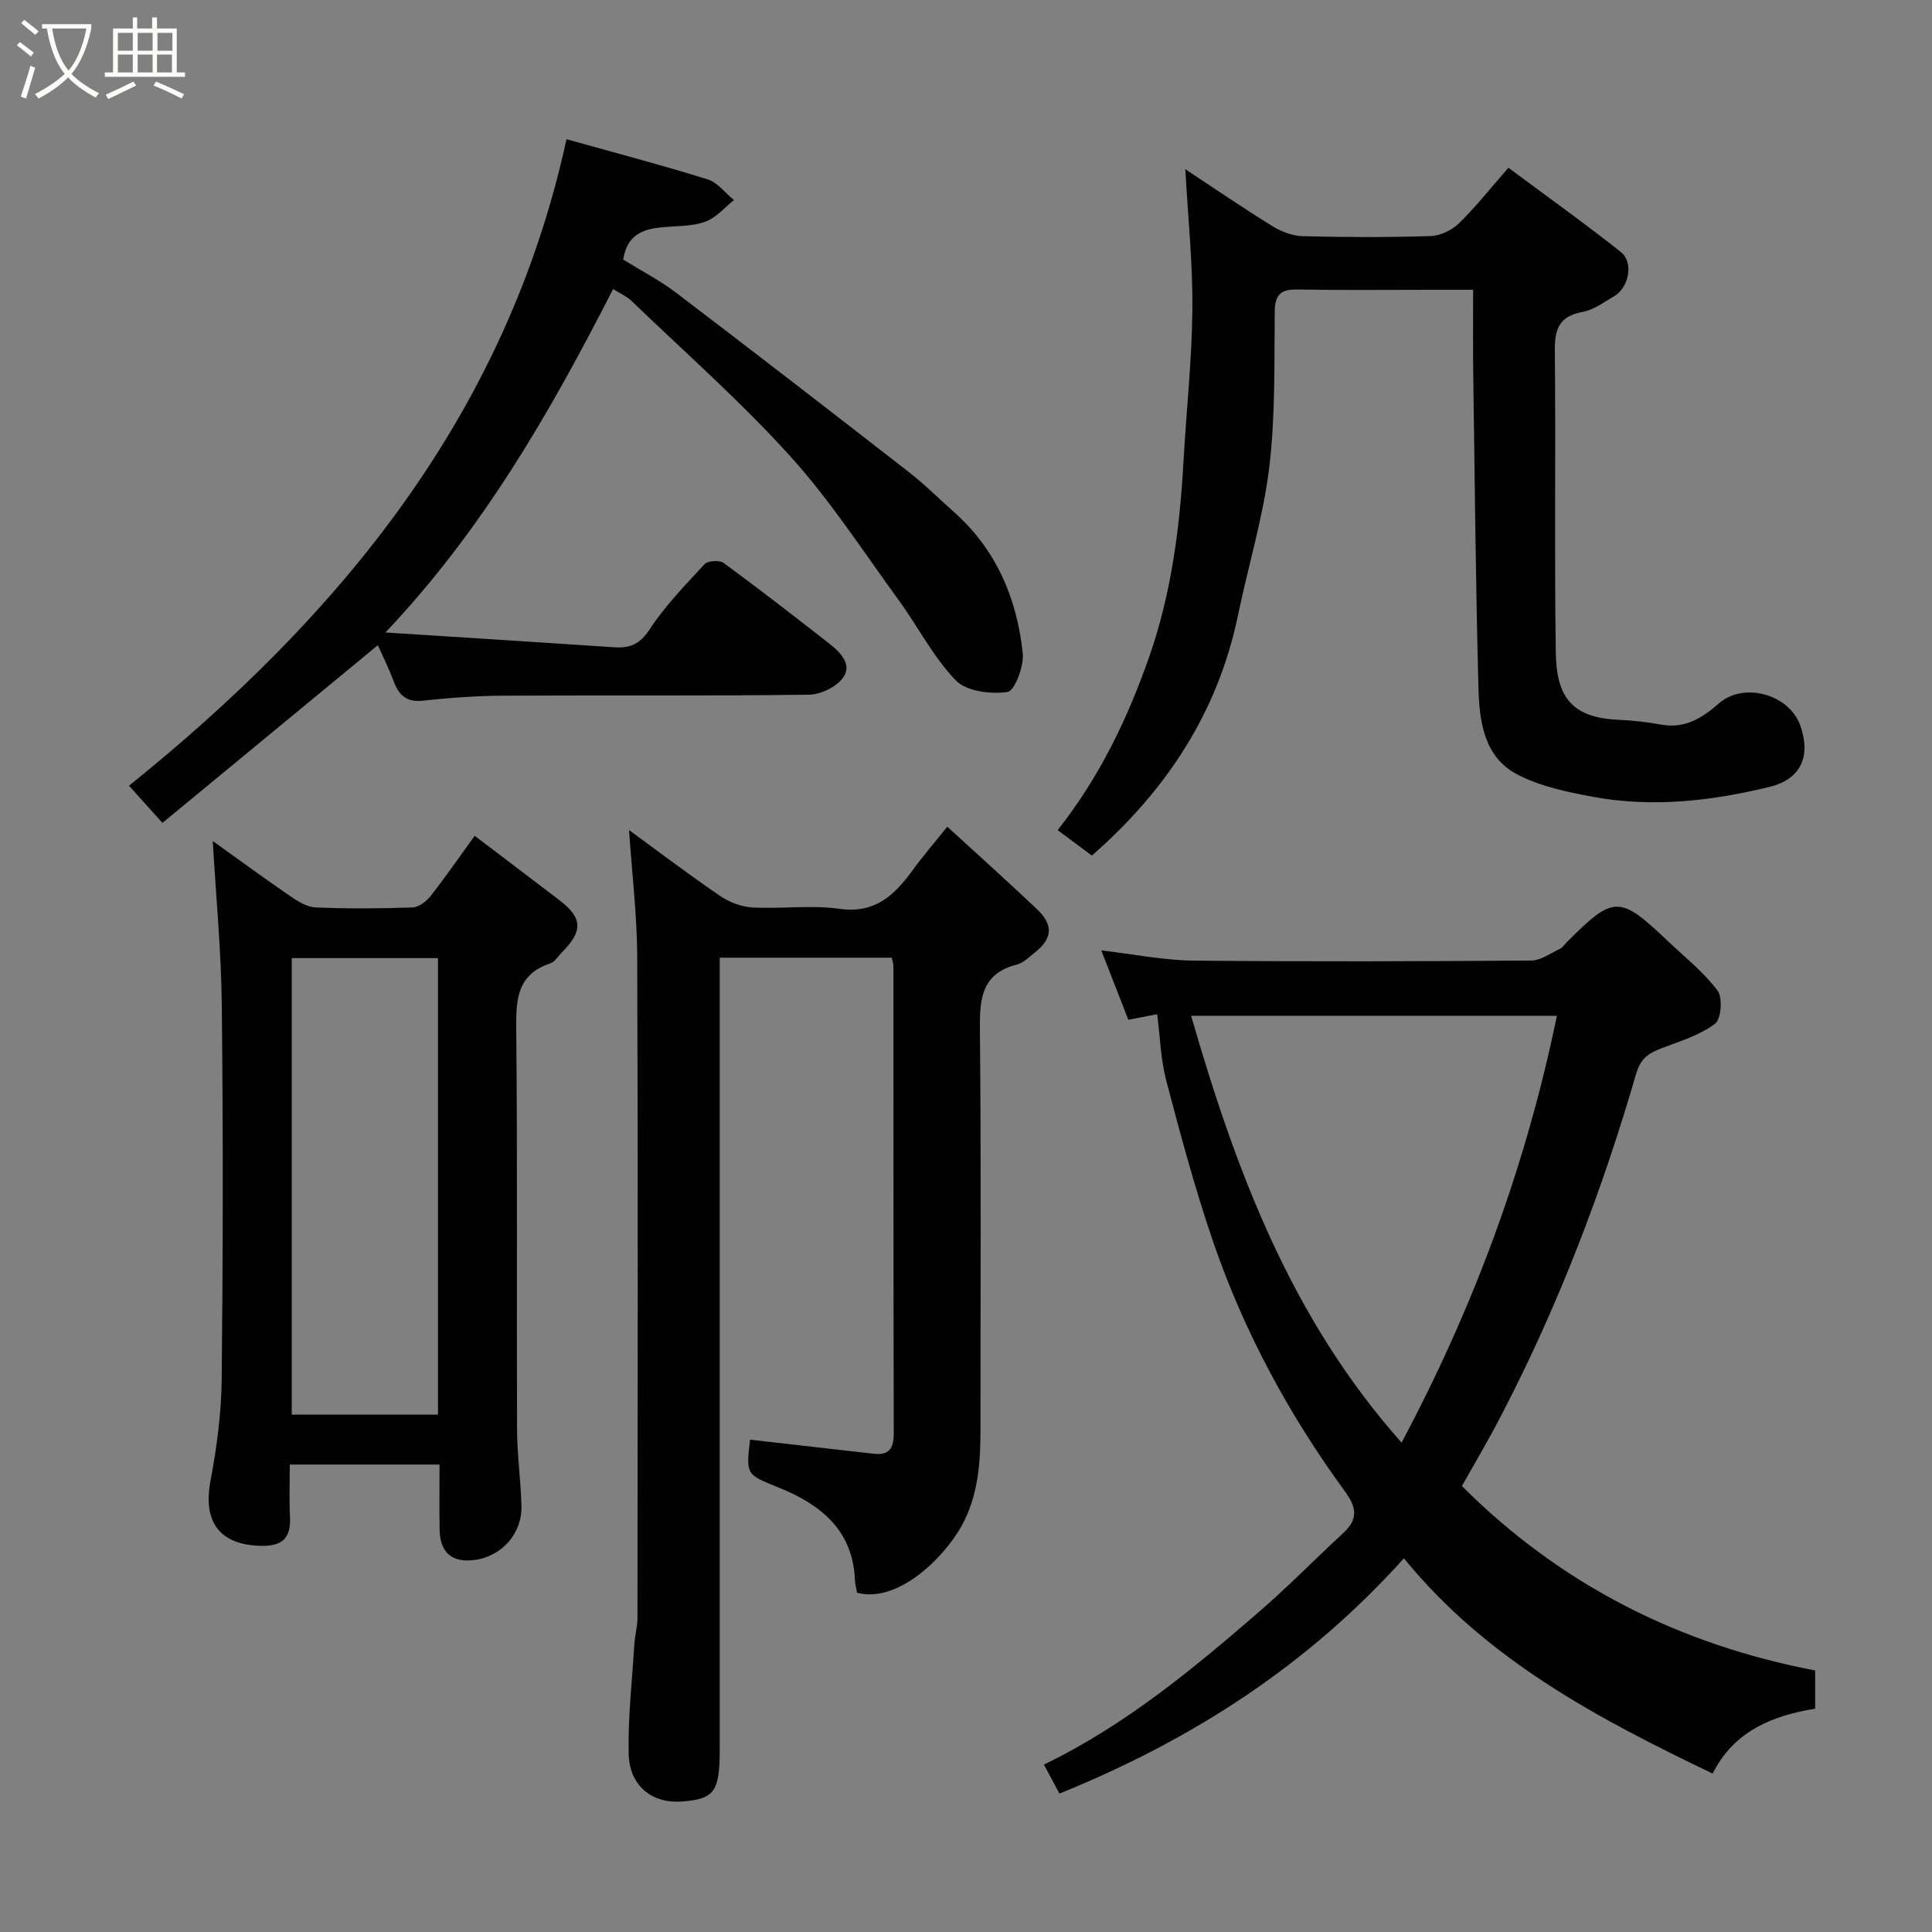 <svg enable-background="new 0 0 400 400" viewBox="0 0 400 400" xmlns="http://www.w3.org/2000/svg"><rect x="0" y="0" width="400" height="400" fill="#808080" stroke="none"/><path d="m6.4 11.7c-1-.8-1.9-1.6-2.9-2.3l.6-.7c.9.7 1.9 1.4 2.9 2.2zm-2.1 8.3c.7-2.1 1.4-4.2 2-6.4.2.1.6.3 1 .4-.7 2.3-1.3 4.4-1.9 6.4zm3-12.8c-1.1-.9-2.1-1.7-2.9-2.4l.6-.7c1 .8 2 1.5 3 2.4zm1.4-1.3v-.9h10.2v.9c-.9 4.2-2.3 7.3-4.1 9.4 1.3 1.4 3.2 2.7 5.7 4-.2.2-.4.5-.7.9-2.5-1.4-4.4-2.7-5.7-4.2-1.4 1.5-3.5 3-6.1 4.4 0 0 0 0-.1-.1-.3-.4-.5-.7-.7-.8 2.7-1.4 4.7-2.8 6.2-4.2-1.8-2.2-3-5.3-3.7-9.4zm9.2 0h-7.1c.6 3.8 1.7 6.7 3.4 8.7 1.7-2 2.9-4.8 3.7-8.7z" fill="#fbfcfa"/><path d="m31.6 3.6h.9v2.3h4.1v9.1h1.7v.9h-16.6v-.9h1.7v-9.1h4.1v-2.3h.9v2.3h3.1v-2.3zm-4 13.3.6.8c-1.9.9-3.8 1.9-5.8 2.8-.2-.3-.3-.6-.5-.9 2-.9 3.9-1.8 5.7-2.7zm-3.2-10.1v3.7h3.1v-3.7zm0 4.5v3.7h3.1v-3.7zm4.1-4.5v3.7h3.1v-3.7zm0 4.5v3.7h3.1v-3.7zm9.1 9.1c-2.1-1.1-4.1-2-5.8-2.7l.5-.8c2.2.9 4.1 1.8 5.8 2.6zm-1.9-13.6h-3.1v3.7h3.1zm-3.2 4.5v3.7h3.1v-3.7z" fill="#fbfcfa"/><g fill="#010101"><path d="m302.67 307.67c20.46 20.46 45.05 32.82 73.14 38.18v7.91c-8.88 1.45-16.84 4.67-21.22 13.44-23.83-11.43-46.74-23.5-63.93-44.57-19.92 22.18-43.88 37.61-71.31 48.71-1.16-2.15-2.14-3.99-3.22-6 16.74-8.09 30.86-19.77 44.71-31.78 5.93-5.14 11.43-10.77 17.2-16.1 3.11-2.87 2.98-5.18.38-8.73-11.61-15.89-20.91-33.12-27.29-51.75-3.73-10.89-6.72-22.06-9.66-33.21-1.16-4.39-1.28-9.06-1.89-13.79-2.01.39-3.9.75-5.97 1.15-1.85-4.74-3.61-9.26-5.6-14.36 6.67.78 12.83 2.04 19 2.11 23.32.24 46.65.16 69.98-.01 2.02-.01 4.05-1.52 6.02-2.45.56-.26.94-.92 1.41-1.39 9.74-9.73 10.84-9.74 20.99-.1 3.49 3.32 7.35 6.36 10.2 10.17 1.09 1.46.74 5.91-.54 6.87-3.14 2.34-7.16 3.58-10.93 5.01-2.68 1.01-4.45 2.06-5.39 5.32-7.05 24.3-16.06 47.86-27.73 70.35-2.75 5.35-5.83 10.53-8.35 15.02zm-12.49-8.99c15.12-28.4 25.78-57.46 32.16-88.37-25.68 0-50.4 0-75.73 0 9.28 32.1 20.65 62.58 43.57 88.37z"/><path d="m130.24 171.86c6.47 4.72 12.56 9.35 18.88 13.65 1.91 1.3 4.41 2.25 6.69 2.37 5.98.33 12.08-.55 17.97.28 7.44 1.05 11.45-2.87 15.23-8.07 2.08-2.87 4.42-5.56 7.12-8.93 6.48 5.94 12.6 11.42 18.56 17.07 3.48 3.3 3.22 6.12-.5 9.03-1.16.91-2.31 2.1-3.65 2.44-7.21 1.83-7.72 6.92-7.66 13.25.27 27.66.11 55.32.12 82.98 0 6.93-.46 13.73-3.92 20.01-3.47 6.29-13.02 16.08-21.63 13.82-.14-.78-.4-1.69-.44-2.62-.43-10.32-7.07-15.63-15.7-19.12-6.82-2.76-6.88-2.6-6.02-9.95 8.56.97 17.1 1.96 25.65 2.92 3.02.34 4.1-1.05 4.1-4.07-.07-32.33-.05-64.66-.07-96.98 0-.47-.19-.94-.34-1.66-11.63 0-23.23 0-35.62 0v5.63 158.47c0 8.61-1.15 10.14-7.98 10.61-6.07.41-10.73-3.29-10.87-9.88-.16-7.57.71-15.16 1.18-22.74.11-1.79.64-3.57.64-5.36.04-45.66.12-91.32-.05-136.98-.04-8.5-1.07-17.02-1.69-26.17z"/><path d="m245.41 35.04c6.05 3.99 11.94 8.02 18.01 11.77 1.85 1.14 4.18 2.04 6.31 2.09 8.82.23 17.66.26 26.48-.03 2.01-.06 4.41-1.22 5.88-2.66 3.52-3.45 6.6-7.36 10.21-11.48 7.98 5.94 15.78 11.5 23.27 17.44 2.72 2.15 1.7 7.35-1.38 9.16-2.11 1.24-4.25 2.83-6.57 3.26-4.79.89-5.76 3.51-5.71 8 .22 20.82-.11 41.65.2 62.47.13 9.14 3.2 13.56 13.06 13.97 2.94.12 5.89.48 8.79 1 4.9.89 8.5-1.4 11.92-4.4 5.15-4.52 14.61-1.89 16.88 4.66 2.19 6.33.1 11.05-6.44 12.64-12.03 2.92-24.28 4.32-36.58 2.03-5.33-.99-10.9-2.16-15.63-4.63-6.85-3.59-7.83-10.95-8.01-17.82-.57-21.42-.77-42.84-1.07-64.26-.1-5.83-.03-11.65-.03-18.25-2.93 0-5.68 0-8.43 0-9.33 0-18.66.11-27.99-.06-3.46-.06-4.62 1.1-4.66 4.6-.12 10.77.15 21.62-1.14 32.26-1.25 10.29-4.35 20.34-6.46 30.54-4.15 20.04-14.7 36.17-30.26 49.8-2.23-1.66-4.54-3.38-7.08-5.27 8.74-11.08 14.6-23.34 19.08-36.26 4.47-12.91 6.2-26.35 6.96-39.94.59-10.54 1.75-21.06 1.85-31.6.09-9.51-.91-19.03-1.46-29.03z"/><path d="m78.23 133.58c-15.02 12.39-29.83 24.6-44.6 36.79-2.62-2.91-4.79-5.33-6.92-7.7 43.36-34.89 78.1-76.57 90.58-133.85 9.95 2.79 19.65 5.33 29.21 8.31 2.07.64 3.65 2.82 5.46 4.29-1.92 1.53-3.63 3.6-5.82 4.43-2.52.96-5.44.92-8.21 1.13-4.28.31-8.05 1.19-8.9 6.77 3.57 2.21 7.51 4.24 10.98 6.88 16.15 12.28 32.2 24.69 48.21 37.15 3.25 2.53 6.17 5.46 9.26 8.2 8.78 7.8 13.08 17.91 14.27 29.27.28 2.68-1.69 7.81-3.16 8.02-3.48.49-8.5-.12-10.71-2.41-4.69-4.86-7.85-11.17-11.89-16.71-7.31-10.03-14.11-20.57-22.41-29.73-10.28-11.36-21.85-21.55-32.91-32.19-.91-.87-2.15-1.39-3.73-2.39-12.9 25.24-26.8 49.62-47.14 71.11 15.8 1.01 31.6 2 47.4 3.06 3.22.22 5.28-.64 7.27-3.67 3.23-4.91 7.4-9.22 11.42-13.55.67-.72 3.08-.86 3.93-.24 7.39 5.42 14.63 11.04 21.85 16.68 2.28 1.78 4.82 4.3 2.91 7.03-1.36 1.95-4.65 3.54-7.11 3.57-20.99.28-41.99.09-62.99.2-5.6.03-11.23.41-16.79 1.03-3.45.39-5.08-1.04-6.19-4-.99-2.69-2.3-5.29-3.27-7.48z"/><path d="m91 303.22c-10.46 0-20.39 0-31 0 0 3.65-.14 7.26.04 10.85.21 4.21-1.45 6.03-5.79 5.98-8.69-.1-12.28-4.85-10.68-13.4 1.3-6.91 2.25-14 2.33-21.02.27-25.83.3-51.66.02-77.49-.12-11.27-1.21-22.53-1.87-34.01 5.12 3.66 10.55 7.64 16.1 11.45 1.56 1.07 3.45 2.22 5.23 2.3 6.65.27 13.33.23 19.99 0 1.29-.04 2.86-1.21 3.73-2.31 3.12-3.97 6-8.14 9.18-12.53 5.93 4.51 11.73 8.91 17.51 13.31 4.8 3.65 4.96 6.37.64 10.72-.82.83-1.52 2.06-2.51 2.39-6.83 2.27-7.1 7.38-7.04 13.54.28 27.66.07 55.32.17 82.99.02 5.27.78 10.53.91 15.8.14 5.73-4.06 10.41-9.66 11.18-4.64.64-7.19-1.47-7.28-6.21-.08-4.31-.02-8.63-.02-13.54zm-.32-10.33c0-31.82 0-63.19 0-94.52-10.37 0-20.41 0-30.28 0v94.52z"/></g></svg>